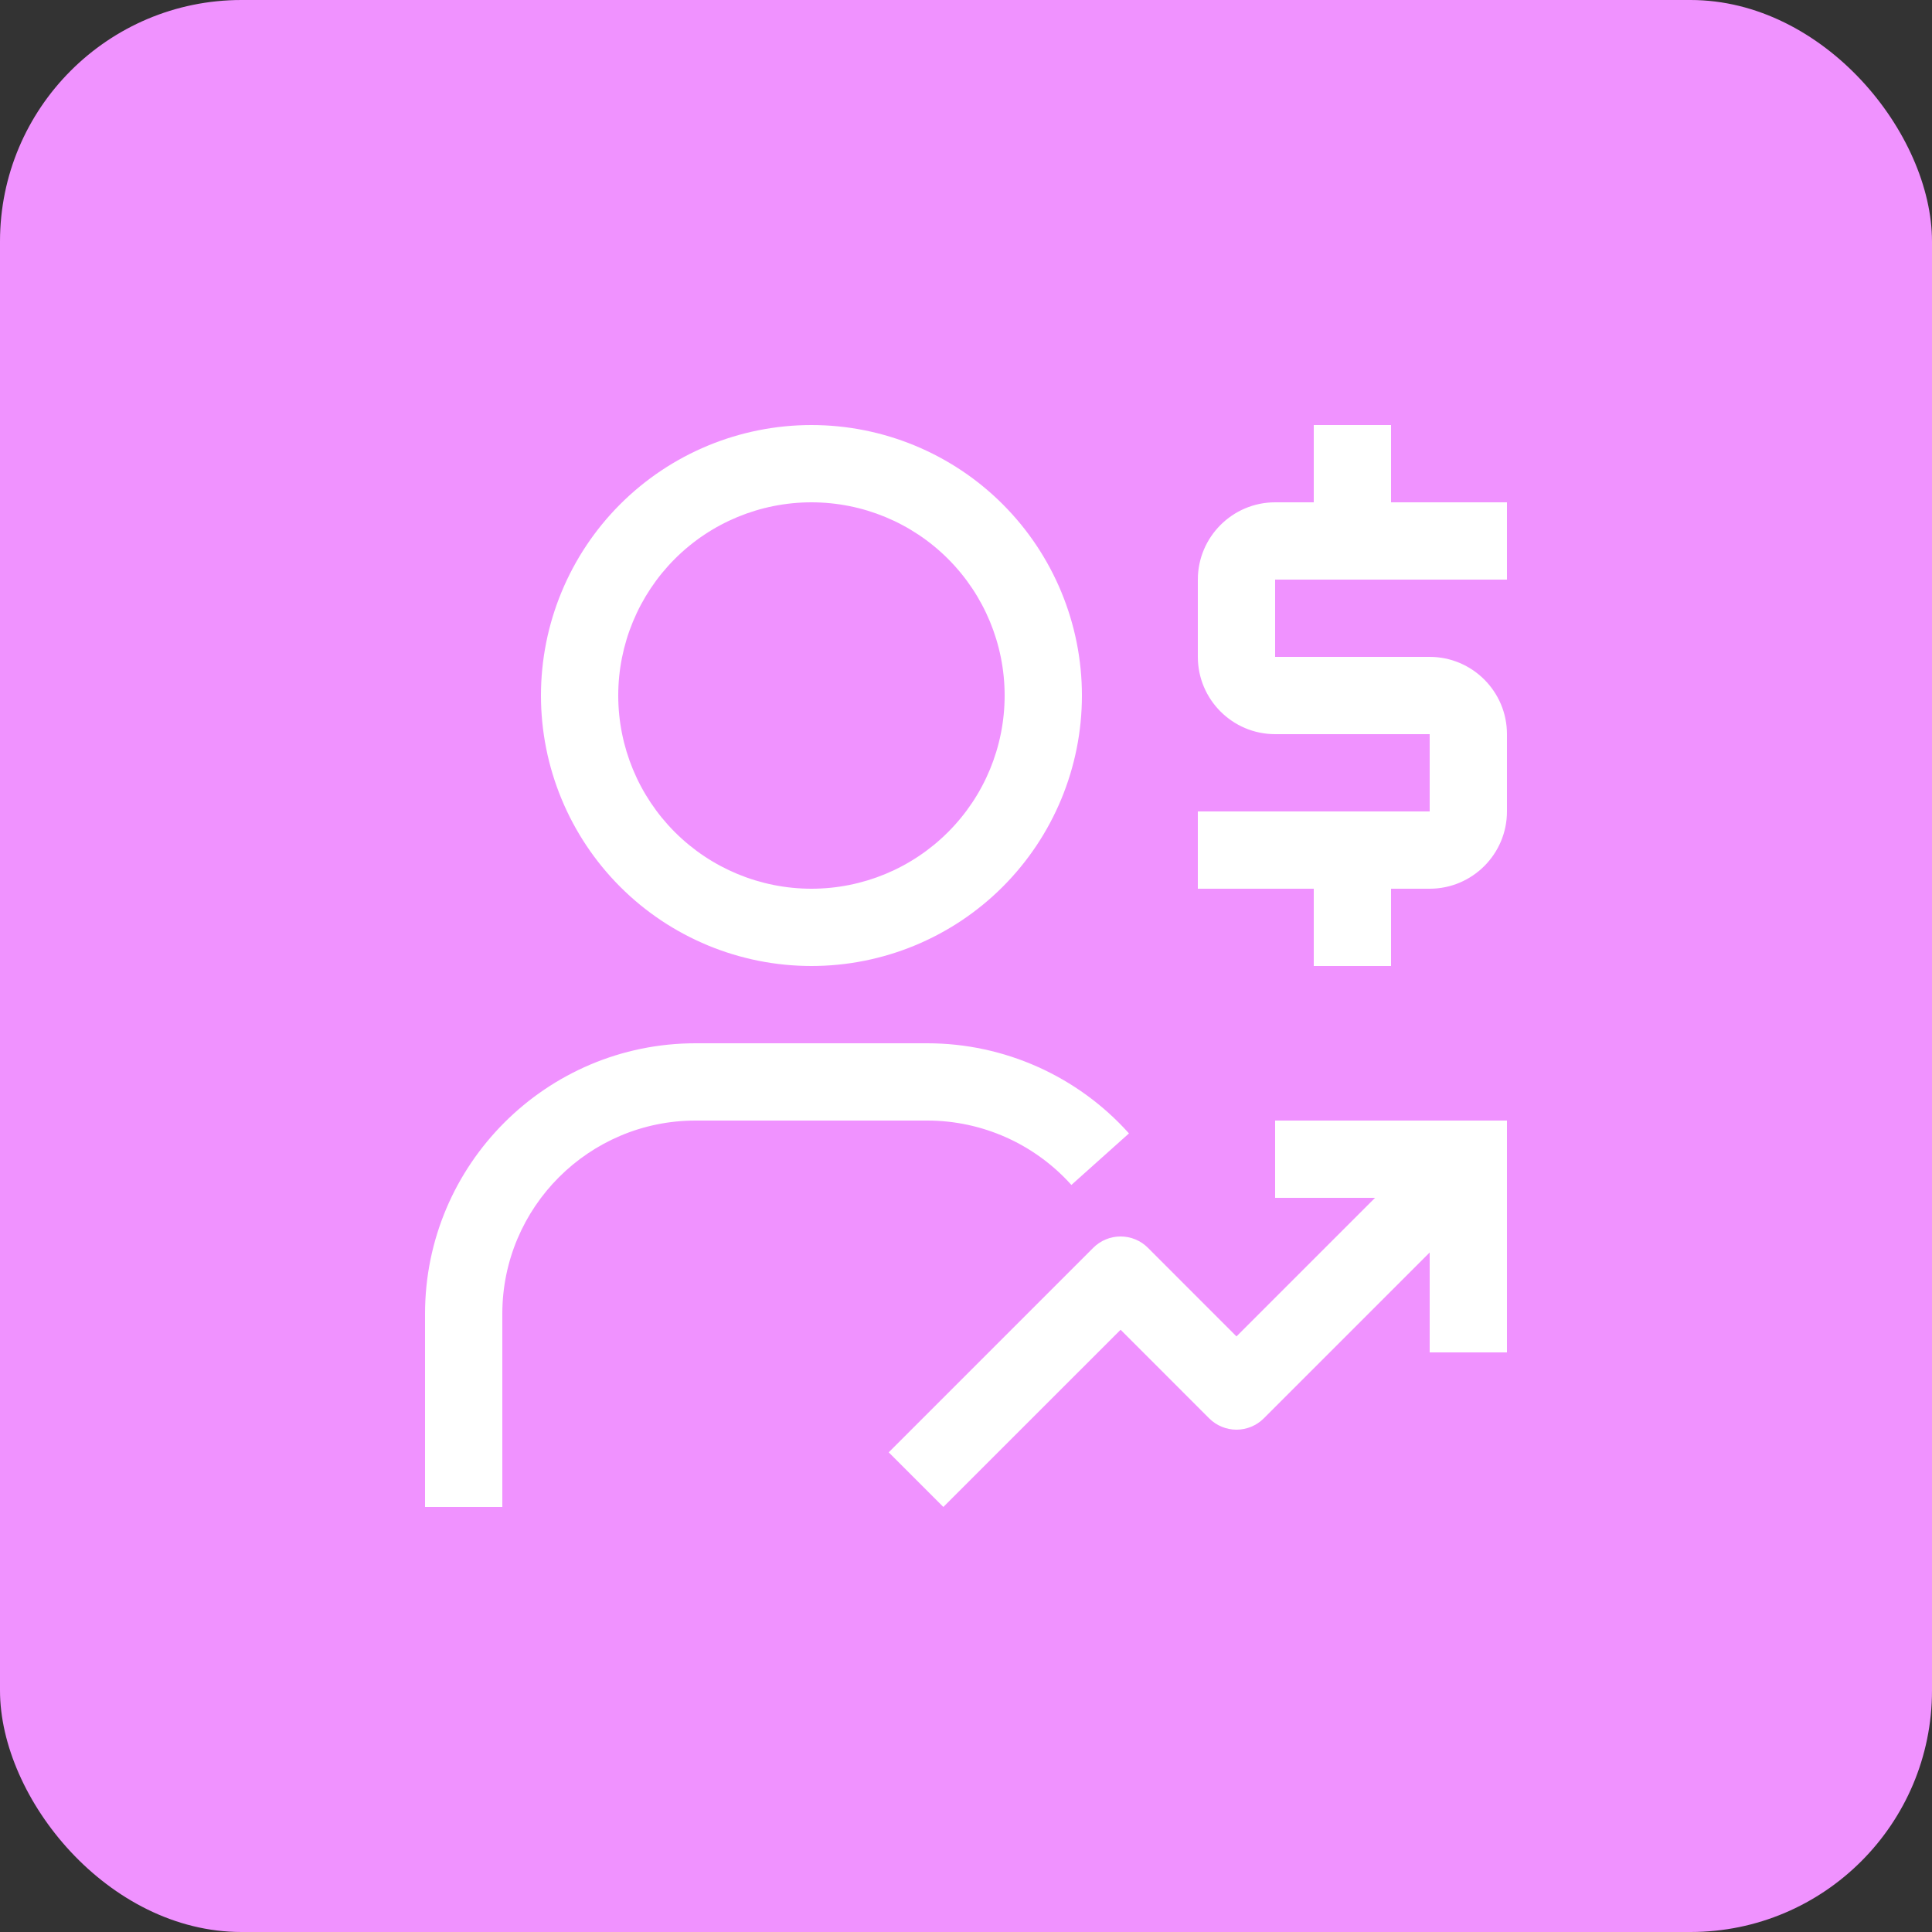 <svg width="40" height="40" viewBox="0 0 40 40" fill="none" xmlns="http://www.w3.org/2000/svg">
<rect x="0" y="0" width="40" height="40" fill="#333333" stroke="none"/>
<rect width="40" height="40" rx="5" fill="#F092FF"/>
<path d="M31.2 12V10.4H28.8V8.8H27.2V10.4H26.4C25.518 10.4 24.8 11.118 24.8 12V13.6C24.8 14.482 25.518 15.2 26.4 15.2H29.6V16.8H24.8V18.4H27.2V20H28.8V18.4H29.6C30.482 18.4 31.2 17.682 31.2 16.8V15.2C31.2 14.318 30.482 13.6 29.6 13.6H26.4V12H31.2ZM26.4 23.2V24.8H28.469L25.6 27.669L23.766 25.834C23.617 25.684 23.413 25.6 23.202 25.6H23.2C23.095 25.6 22.991 25.62 22.894 25.661C22.797 25.701 22.709 25.76 22.635 25.834L18.4 30.069L19.531 31.2L23.201 27.531L25.034 29.365C25.184 29.515 25.388 29.6 25.6 29.6C25.812 29.6 26.016 29.515 26.166 29.365L29.6 25.931V28H31.2V23.2H26.4ZM10.4 31.2H8.8V27.2C8.8 24.112 11.312 21.6 14.4 21.6H19.2C20.791 21.6 22.312 22.28 23.374 23.466L22.182 24.533C21.806 24.114 21.347 23.779 20.833 23.549C20.319 23.319 19.763 23.2 19.2 23.2H14.4C12.194 23.2 10.4 24.994 10.4 27.2V31.2ZM16.8 20C18.285 20 19.71 19.41 20.76 18.36C21.81 17.309 22.4 15.885 22.4 14.4C22.4 12.915 21.81 11.49 20.76 10.44C19.71 9.39 18.285 8.8 16.8 8.8C15.315 8.8 13.89 9.39 12.84 10.44C11.79 11.49 11.2 12.915 11.2 14.4C11.2 15.885 11.79 17.309 12.84 18.36C13.89 19.41 15.315 20 16.8 20ZM16.8 10.4C17.861 10.4 18.878 10.821 19.628 11.571C20.379 12.322 20.8 13.339 20.8 14.4C20.8 15.461 20.379 16.478 19.628 17.228C18.878 17.978 17.861 18.4 16.8 18.4C15.739 18.4 14.722 17.978 13.972 17.228C13.222 16.478 12.8 15.461 12.8 14.4C12.8 13.339 13.222 12.322 13.972 11.571C14.722 10.821 15.739 10.4 16.8 10.4Z" fill="white"/>
</svg>
